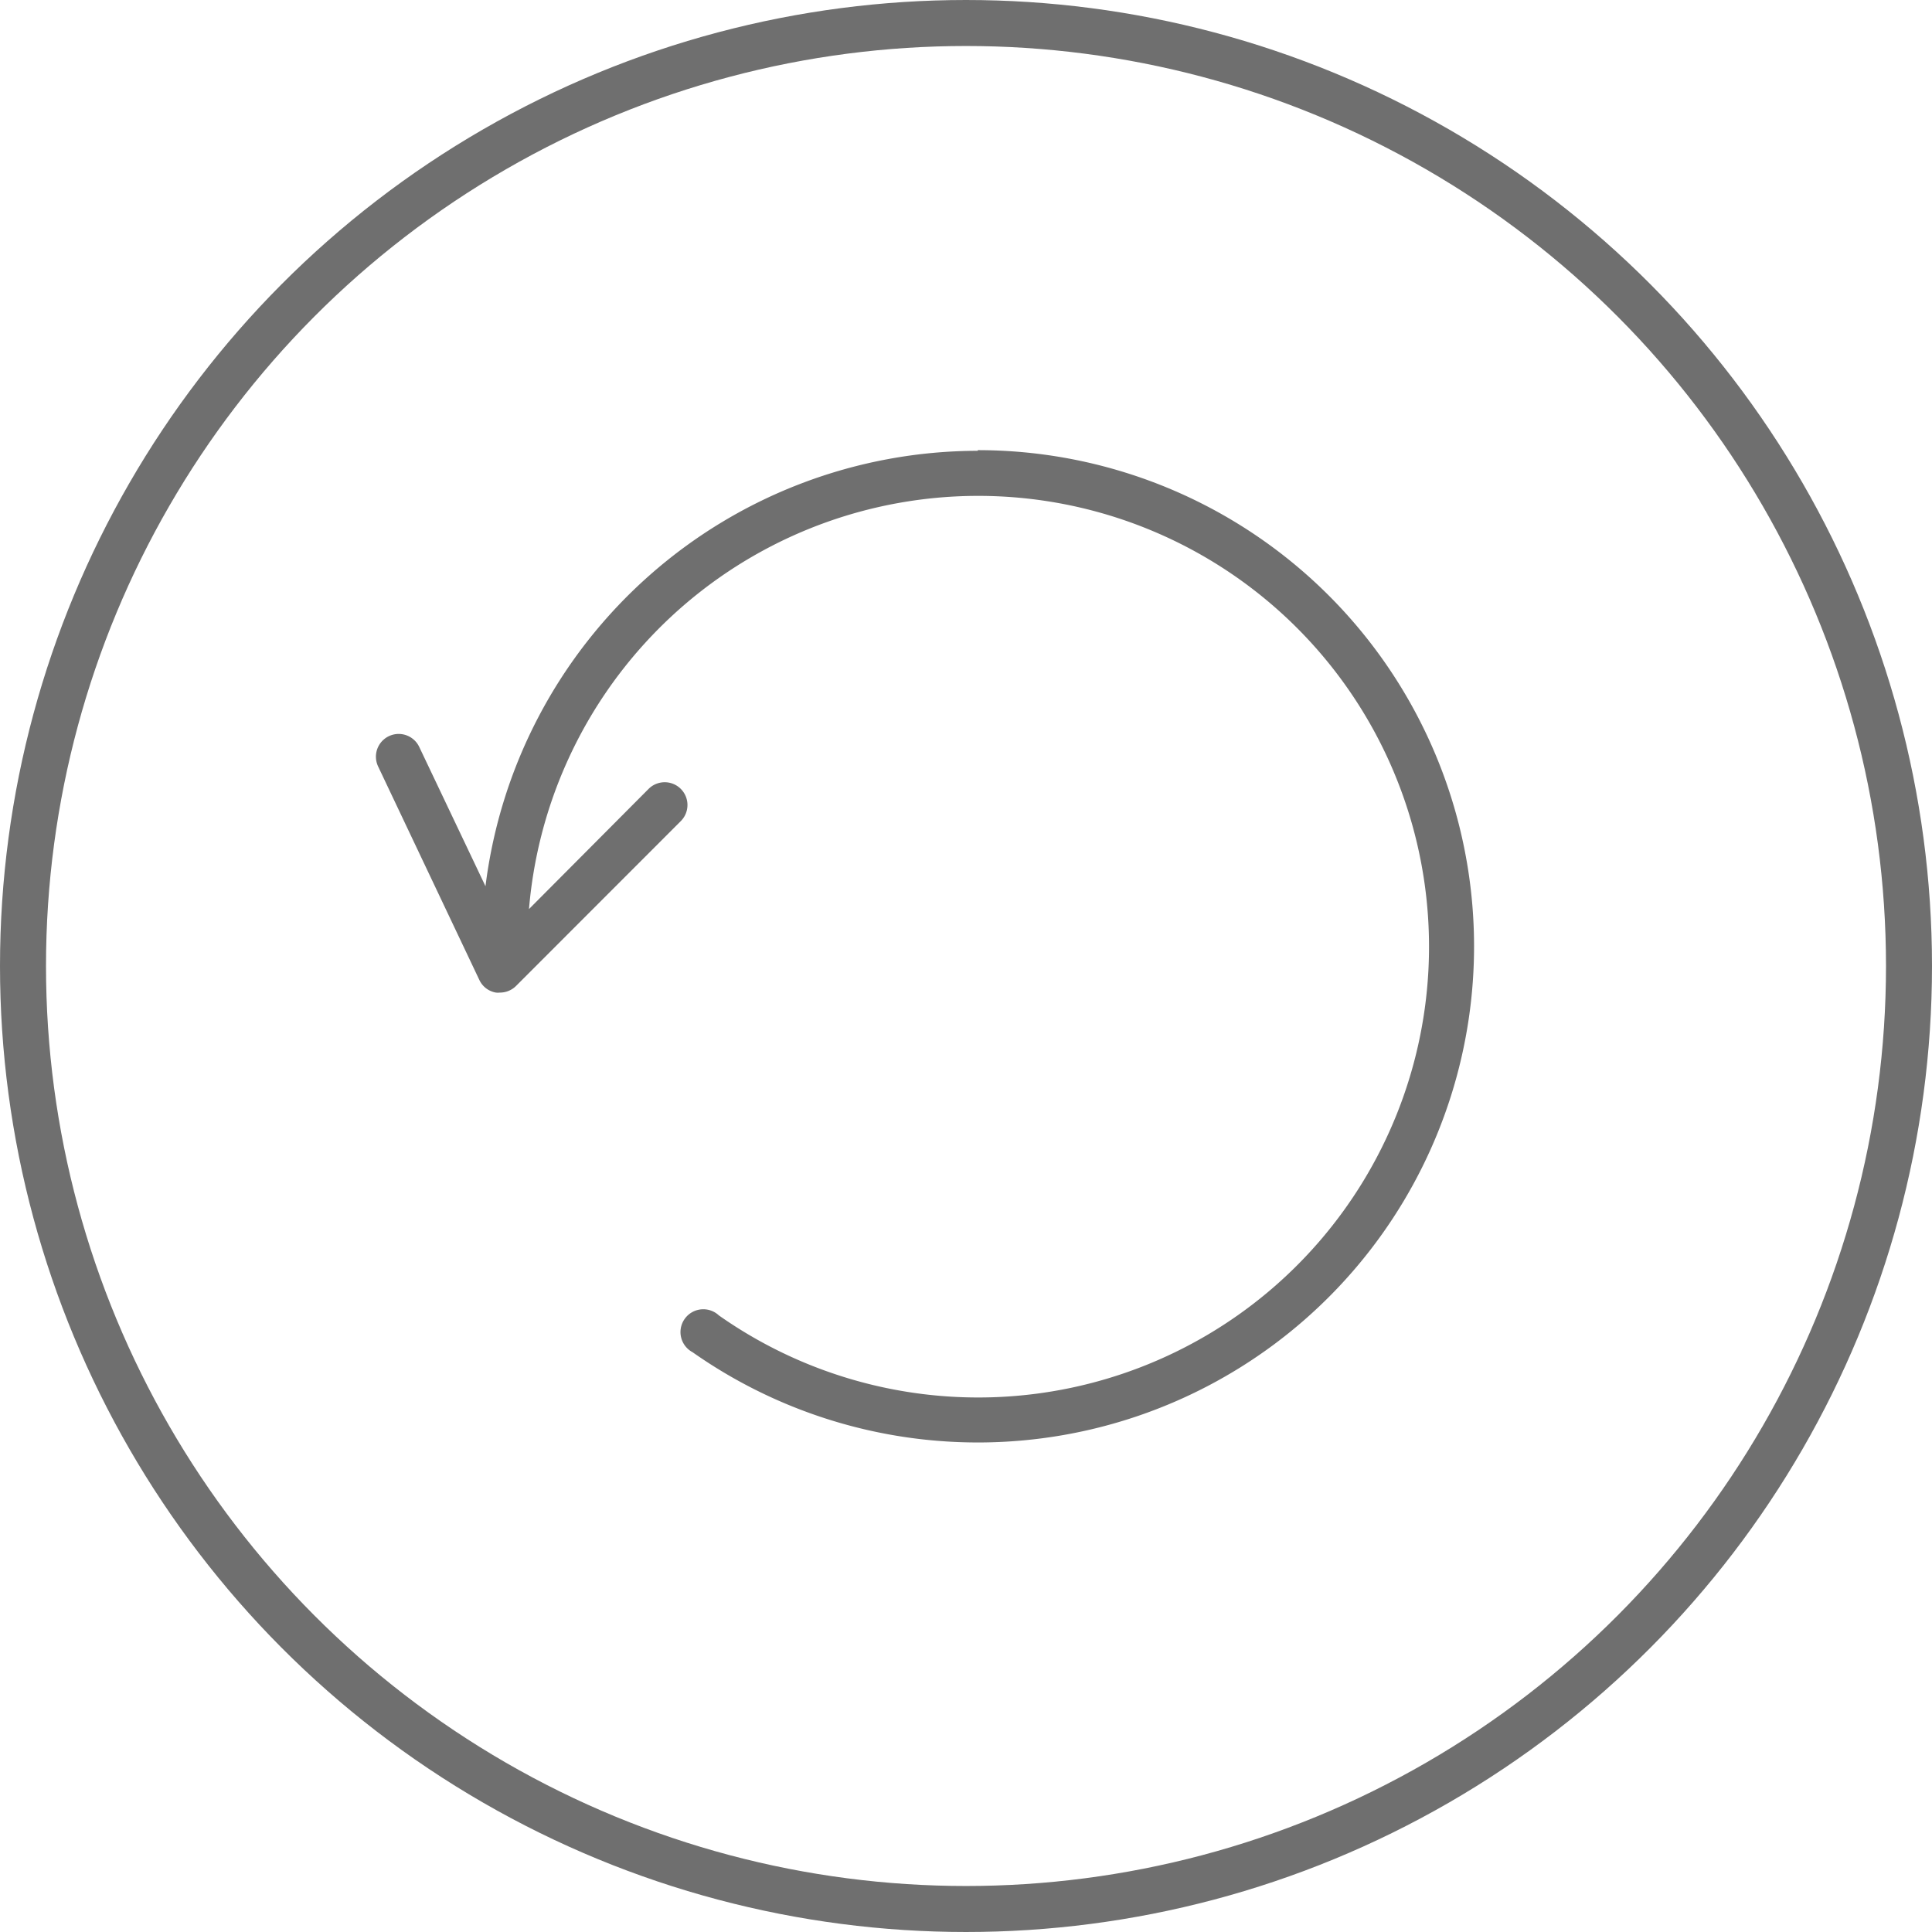 <svg xmlns="http://www.w3.org/2000/svg" width="21" height="21" viewBox="0 0 21 21">
    <g id="prefix__point_refresh" transform="translate(-272 -114)">
        <g id="prefix__타원_69" fill="none" stroke="#6f6f6f" stroke-width="0.5px" data-name="타원 69" transform="translate(272 114)">
            <circle cx="10.5" cy="10.5" r="10.5" stroke="none"/>
            <circle cx="10.5" cy="10.5" r="10.25"/>
        </g>
        <path id="prefix__패스_530" fill="#6f6f6f" d="M6711.472 5915.931a5.4 5.4 0 0 0-5.351 4.733l-.72-1.514a.247.247 0 0 0-.447.212l1.1 2.32a.244.244 0 0 0 .181.138.2.2 0 0 0 .042 0 .248.248 0 0 0 .176-.072l1.791-1.792a.247.247 0 0 0-.35-.35l-1.3 1.306a4.9 4.9 0 1 1 2.064 4.417.248.248 0 1 0-.286.4 5.393 5.393 0 1 0 3.1-9.805z" data-name="패스 530" transform="translate(-6428.844 -5797.031)"/>
    </g>
</svg>
